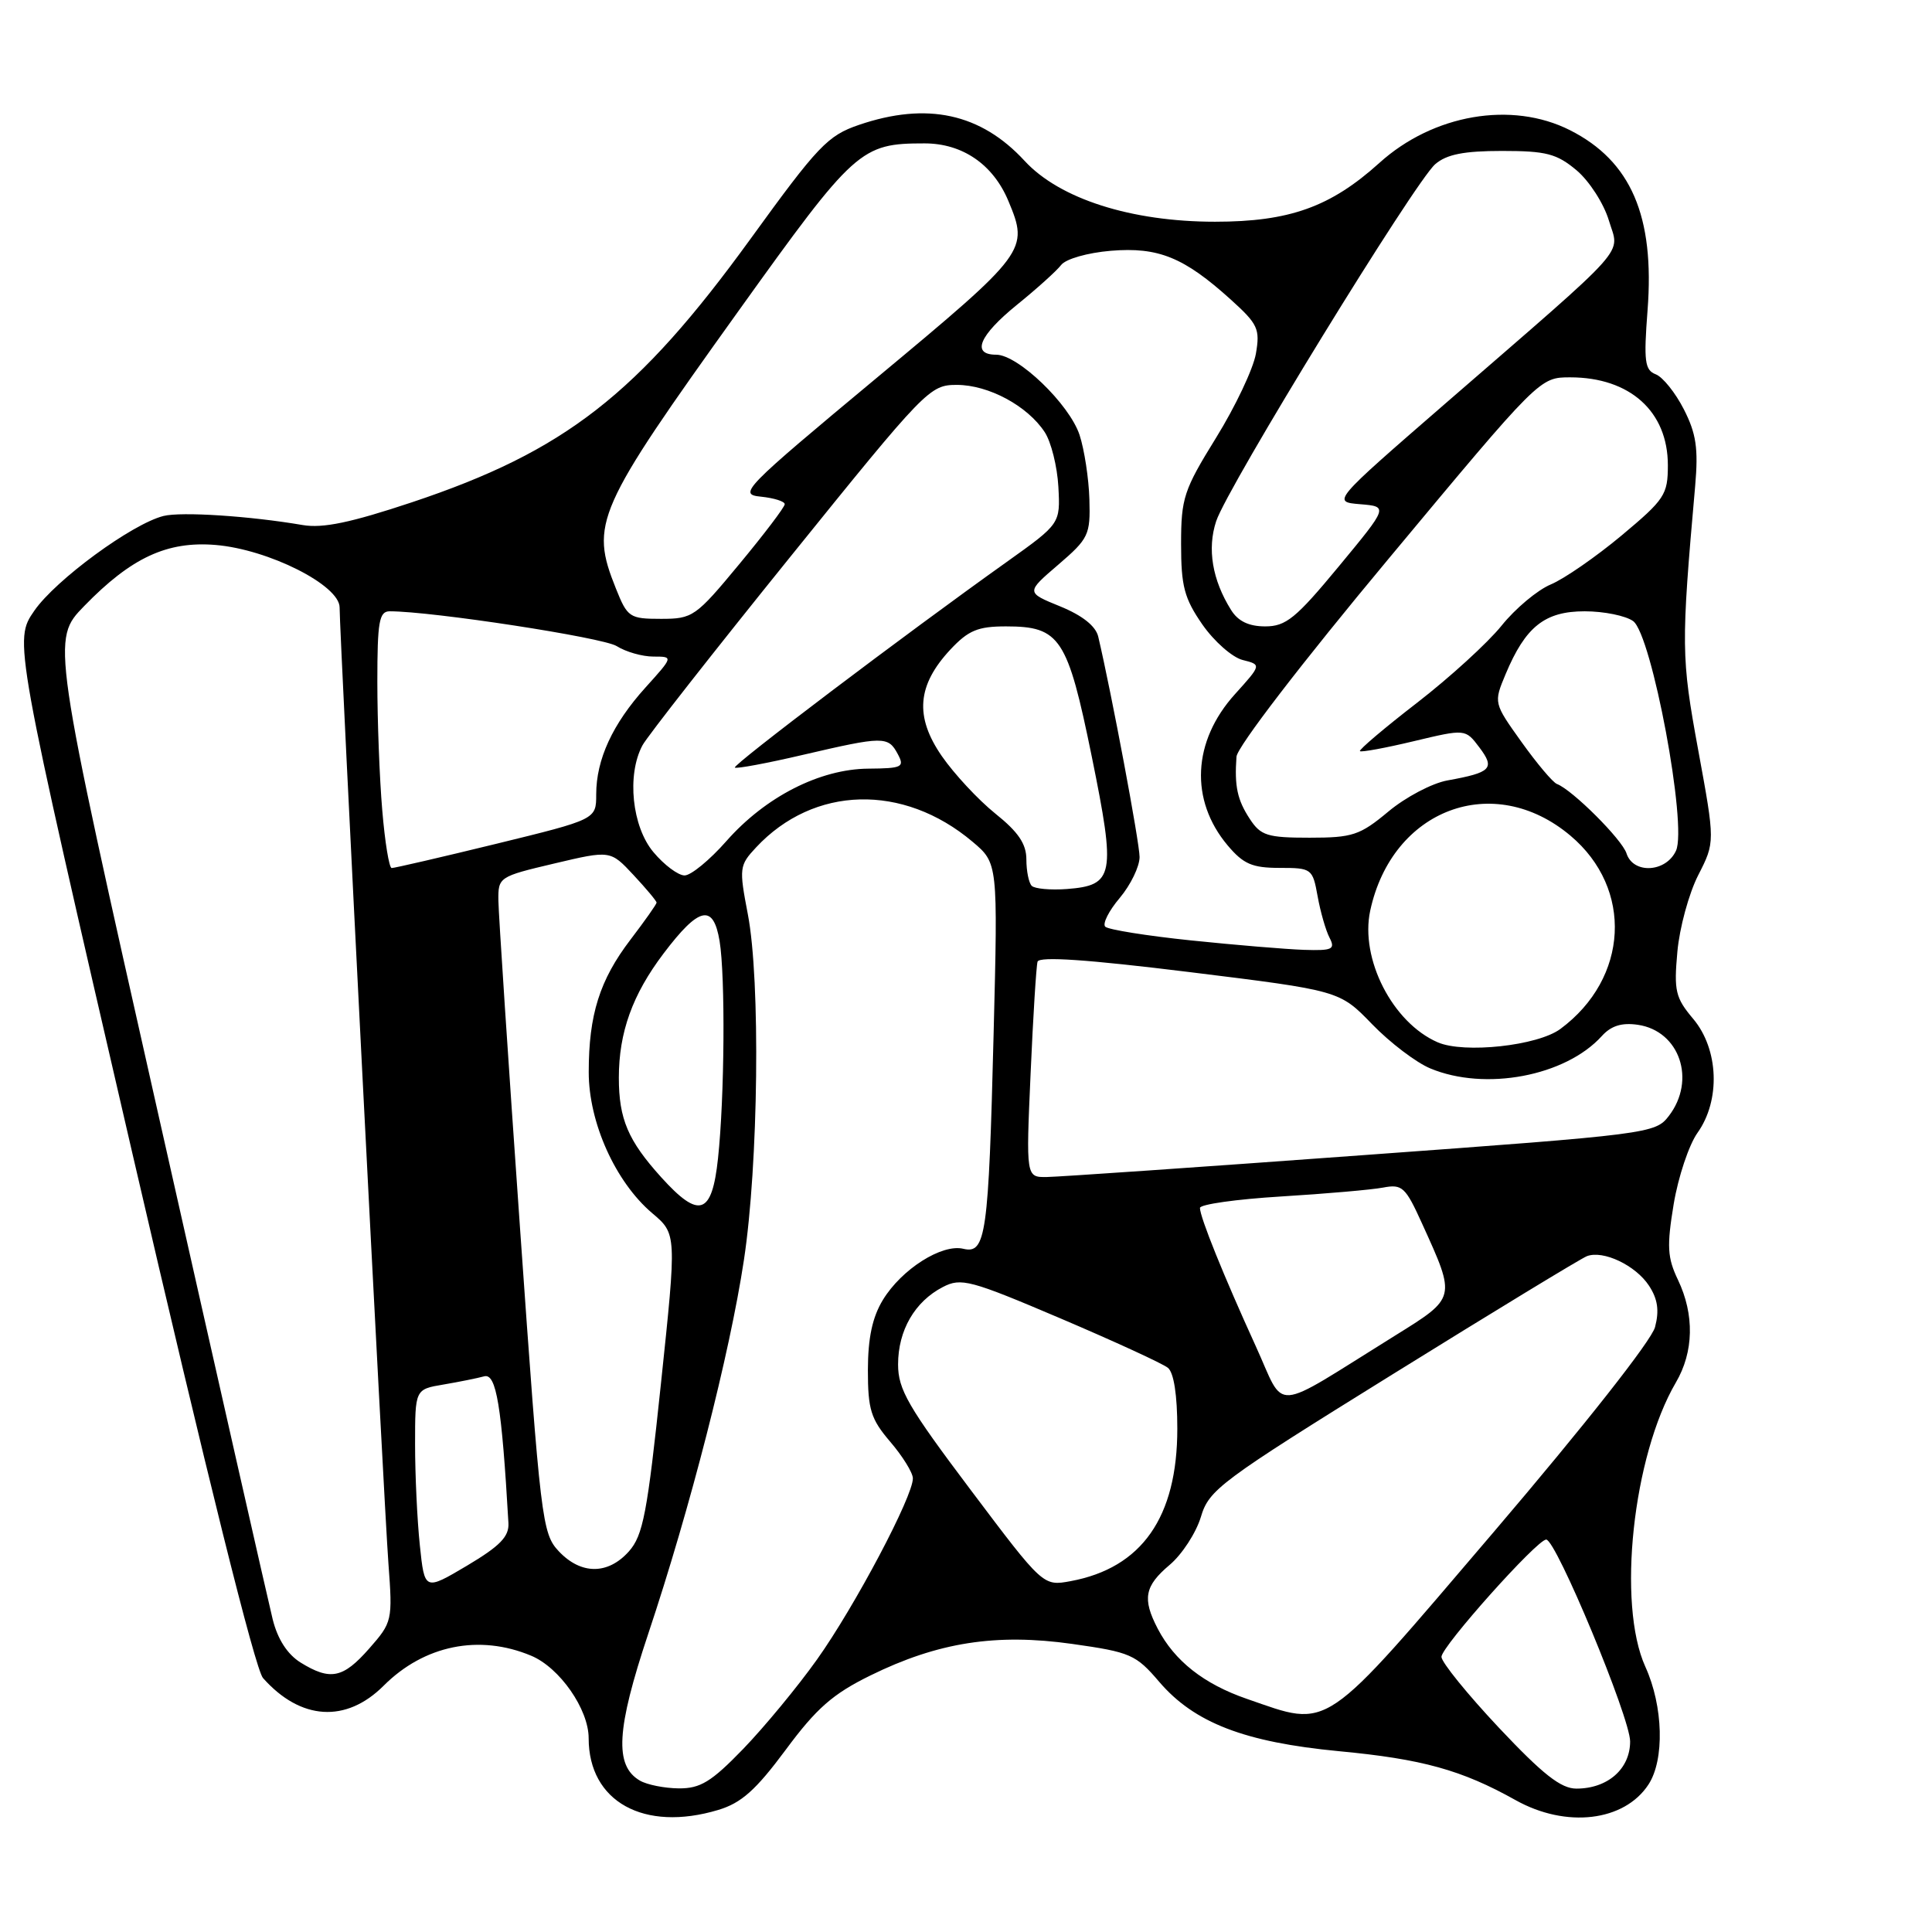 <?xml version="1.0" encoding="UTF-8" standalone="no"?>
<!DOCTYPE svg PUBLIC "-//W3C//DTD SVG 1.1//EN" "http://www.w3.org/Graphics/SVG/1.1/DTD/svg11.dtd" >
<svg xmlns="http://www.w3.org/2000/svg" xmlns:xlink="http://www.w3.org/1999/xlink" version="1.1" viewBox="0 0 256 256">
 <g >
 <path fill="currentColor"
d=" M 95.16 239.83 C 98.23 238.91 100.14 237.21 104.11 231.86 C 108.18 226.36 110.34 224.46 115.33 222.01 C 124.27 217.61 131.98 216.40 142.09 217.83 C 149.79 218.92 150.51 219.23 153.61 222.86 C 158.25 228.28 164.92 230.85 177.40 232.04 C 188.45 233.08 193.68 234.53 200.83 238.53 C 207.52 242.27 215.22 241.36 218.43 236.46 C 220.58 233.18 220.40 226.09 218.02 220.86 C 214.25 212.54 216.35 192.95 222.06 183.19 C 224.44 179.14 224.54 174.20 222.34 169.59 C 220.93 166.64 220.85 165.14 221.77 159.56 C 222.37 155.96 223.79 151.70 224.93 150.10 C 228.00 145.79 227.74 139.04 224.37 135.02 C 222.00 132.21 221.79 131.30 222.26 126.12 C 222.54 122.95 223.79 118.38 225.02 115.97 C 227.26 111.58 227.26 111.58 225.02 99.38 C 222.76 87.05 222.74 85.65 224.62 64.37 C 225.05 59.43 224.76 57.45 223.12 54.24 C 222.00 52.04 220.33 49.96 219.40 49.60 C 217.94 49.04 217.79 47.89 218.31 41.11 C 219.27 28.65 216.12 21.34 208.03 17.25 C 200.31 13.35 189.90 15.14 182.76 21.60 C 176.31 27.42 170.85 29.38 161.00 29.38 C 149.89 29.38 140.40 26.35 135.76 21.31 C 129.96 15.02 122.83 13.47 113.81 16.55 C 109.68 17.96 108.38 19.32 99.48 31.61 C 84.50 52.28 74.85 59.79 54.60 66.55 C 46.49 69.25 42.78 70.03 40.10 69.57 C 33.09 68.37 24.02 67.78 21.66 68.37 C 17.49 69.42 7.39 76.82 4.55 80.92 C 1.82 84.87 1.82 84.87 17.51 152.69 C 27.39 195.35 33.82 221.19 34.85 222.35 C 39.83 227.96 45.86 228.34 50.84 223.36 C 56.21 217.99 63.50 216.51 70.38 219.39 C 74.15 220.96 78.00 226.48 78.00 230.32 C 78.00 238.73 85.32 242.78 95.16 239.83 Z  M 84.79 235.94 C 81.39 233.96 81.67 229.16 85.89 216.50 C 91.46 199.83 96.69 179.41 98.57 166.98 C 100.50 154.31 100.78 129.88 99.09 121.13 C 97.92 115.02 97.96 114.67 100.18 112.29 C 107.83 104.09 119.67 103.78 128.86 111.53 C 132.23 114.37 132.23 114.37 131.66 136.94 C 130.99 163.71 130.64 166.19 127.64 165.47 C 124.80 164.79 119.47 168.17 116.99 172.24 C 115.59 174.54 115.01 177.28 115.00 181.54 C 115.00 186.78 115.39 188.03 117.96 191.04 C 119.59 192.94 120.94 195.12 120.96 195.87 C 121.03 198.19 113.25 212.89 108.26 219.89 C 105.67 223.53 101.26 228.86 98.47 231.75 C 94.25 236.11 92.80 236.99 89.94 236.97 C 88.05 236.95 85.73 236.49 84.79 235.94 Z  M 198.60 228.92 C 194.42 224.47 191.00 220.25 191.00 219.54 C 191.00 218.18 203.67 204.00 204.88 204.00 C 206.19 204.00 216.00 227.60 216.00 230.75 C 216.00 234.39 213.03 237.00 208.88 237.00 C 206.83 237.00 204.44 235.12 198.60 228.92 Z  M 165.22 225.11 C 159.51 223.14 155.63 220.08 153.40 215.80 C 151.34 211.84 151.66 210.16 154.98 207.36 C 156.62 205.98 158.48 203.12 159.12 201.01 C 160.20 197.38 161.62 196.32 184.58 182.07 C 197.95 173.77 209.51 166.74 210.27 166.45 C 212.43 165.62 216.73 167.66 218.50 170.36 C 219.66 172.13 219.88 173.66 219.30 175.85 C 218.84 177.62 209.94 188.91 198.00 202.91 C 174.94 229.93 176.38 228.96 165.22 225.11 Z  M 39.82 220.29 C 38.08 219.20 36.79 217.21 36.13 214.56 C 35.58 212.33 28.75 182.21 20.97 147.63 C 6.81 84.77 6.81 84.77 11.16 80.30 C 17.39 73.89 22.14 71.68 28.56 72.21 C 35.57 72.79 45.00 77.54 45.00 80.49 C 45.00 84.16 50.86 199.04 51.47 207.19 C 52.03 214.73 51.98 214.96 48.92 218.44 C 45.45 222.39 43.77 222.73 39.82 220.29 Z  M 55.63 204.75 C 55.28 201.43 55.00 195.42 55.00 191.40 C 55.00 184.09 55.00 184.09 58.75 183.46 C 60.81 183.11 63.25 182.62 64.16 182.37 C 65.76 181.94 66.48 186.26 67.37 201.81 C 67.47 203.61 66.26 204.85 61.88 207.46 C 56.26 210.79 56.26 210.79 55.63 204.75 Z  M 128.61 197.41 C 120.33 186.41 119.00 184.12 119.00 180.79 C 119.00 176.29 121.21 172.46 124.93 170.54 C 127.35 169.28 128.55 169.60 140.53 174.70 C 147.66 177.74 154.06 180.68 154.75 181.24 C 155.54 181.87 156.00 184.86 156.00 189.31 C 156.00 201.04 151.30 207.76 141.86 209.51 C 138.22 210.18 138.22 210.18 128.61 197.41 Z  M 74.04 205.55 C 71.83 203.19 71.63 201.55 68.91 162.80 C 67.35 140.63 66.06 121.08 66.04 119.34 C 66.00 116.22 66.11 116.15 73.44 114.42 C 80.88 112.66 80.88 112.66 83.94 115.94 C 85.62 117.74 87.00 119.39 87.00 119.60 C 87.00 119.81 85.44 122.02 83.54 124.51 C 79.46 129.86 78.01 134.45 78.01 142.05 C 78.00 148.74 81.55 156.62 86.42 160.75 C 89.67 163.50 89.67 163.50 87.58 183.32 C 85.77 200.53 85.21 203.45 83.33 205.57 C 80.55 208.68 76.98 208.67 74.04 205.55 Z  M 166.37 178.32 C 162.17 169.12 159.00 161.28 159.00 160.06 C 159.00 159.58 163.84 158.90 169.75 158.54 C 175.66 158.18 181.75 157.65 183.27 157.36 C 185.81 156.88 186.23 157.27 188.45 162.17 C 192.95 172.07 192.98 171.92 184.81 177.00 C 168.15 187.35 170.43 187.18 166.37 178.32 Z  M 87.61 155.99 C 83.22 151.13 82.00 148.27 82.00 142.80 C 82.00 136.81 83.80 131.79 87.92 126.35 C 92.63 120.12 94.52 119.70 95.35 124.70 C 96.12 129.38 96.01 145.41 95.14 153.49 C 94.34 161.01 92.65 161.57 87.61 155.99 Z  M 136.56 142.25 C 136.89 134.69 137.31 128.02 137.48 127.43 C 137.70 126.70 144.11 127.14 157.65 128.81 C 177.50 131.26 177.50 131.26 181.80 135.70 C 184.17 138.15 187.64 140.79 189.52 141.57 C 196.79 144.61 207.44 142.60 212.25 137.28 C 213.48 135.92 214.89 135.48 217.02 135.79 C 222.57 136.60 224.78 143.12 221.13 147.87 C 219.34 150.20 218.60 150.30 180.40 153.08 C 159.01 154.65 140.25 155.94 138.72 155.96 C 135.95 156.00 135.95 156.00 136.56 142.25 Z  M 190.50 138.11 C 184.52 135.51 180.19 127.05 181.56 120.67 C 184.46 107.19 197.90 102.15 208.09 110.73 C 216.44 117.75 215.82 129.63 206.76 136.34 C 203.76 138.57 193.99 139.63 190.50 138.11 Z  M 157.82 124.61 C 151.95 124.00 146.83 123.18 146.45 122.79 C 146.06 122.40 146.93 120.68 148.38 118.97 C 149.82 117.25 151.00 114.82 151.00 113.56 C 151.00 111.66 147.30 91.92 145.52 84.35 C 145.19 82.96 143.42 81.55 140.48 80.35 C 135.94 78.50 135.94 78.50 140.22 74.83 C 144.26 71.36 144.49 70.88 144.35 66.15 C 144.27 63.40 143.68 59.57 143.05 57.64 C 141.70 53.55 134.89 47.00 132.00 47.00 C 128.67 47.00 129.74 44.46 134.75 40.39 C 137.36 38.28 140.00 35.90 140.60 35.12 C 141.22 34.31 144.10 33.49 147.19 33.23 C 153.49 32.71 156.88 34.09 163.08 39.69 C 166.69 42.95 166.98 43.59 166.41 46.88 C 166.06 48.87 163.69 53.88 161.14 58.00 C 156.85 64.93 156.50 66.00 156.50 72.09 C 156.50 77.68 156.92 79.28 159.32 82.75 C 160.88 84.99 163.28 87.10 164.65 87.45 C 167.16 88.08 167.16 88.08 163.64 91.98 C 158.00 98.22 157.63 106.03 162.67 112.02 C 164.75 114.49 165.93 115.00 169.54 115.00 C 173.80 115.00 173.93 115.09 174.59 118.75 C 174.96 120.81 175.67 123.29 176.17 124.25 C 176.96 125.79 176.56 125.98 172.79 125.86 C 170.43 125.78 163.69 125.22 157.82 124.61 Z  M 136.71 117.38 C 136.32 116.99 136.00 115.41 136.00 113.88 C 136.00 111.82 134.93 110.24 131.88 107.80 C 129.62 105.98 126.43 102.55 124.79 100.18 C 121.18 94.95 121.52 90.80 125.93 86.07 C 128.31 83.53 129.57 83.00 133.29 83.00 C 140.47 83.00 141.45 84.49 144.67 100.27 C 147.87 116.02 147.63 117.32 141.36 117.80 C 139.20 117.96 137.11 117.77 136.71 117.38 Z  M 86.59 112.92 C 83.74 109.54 83.03 102.68 85.13 98.76 C 85.75 97.60 94.55 86.38 104.68 73.83 C 122.71 51.49 123.19 51.00 126.80 51.00 C 131.00 51.01 136.15 53.78 138.43 57.26 C 139.28 58.55 140.09 61.81 140.24 64.50 C 140.50 69.39 140.50 69.39 133.41 74.45 C 119.94 84.04 97.03 101.37 97.37 101.71 C 97.56 101.89 101.62 101.14 106.40 100.02 C 117.06 97.54 117.68 97.53 118.95 99.90 C 119.89 101.65 119.57 101.81 115.06 101.85 C 108.63 101.90 101.42 105.58 96.25 111.45 C 94.05 113.95 91.56 116.00 90.71 116.00 C 89.87 116.00 88.01 114.62 86.59 112.92 Z  M 50.65 107.35 C 50.29 103.14 50.00 95.49 50.00 90.35 C 50.00 82.36 50.24 81.00 51.64 81.00 C 57.28 81.00 79.88 84.47 81.71 85.61 C 82.93 86.38 85.12 87.00 86.58 87.00 C 89.23 87.00 89.23 87.00 85.52 91.11 C 81.17 95.93 79.00 100.63 79.00 105.26 C 79.00 108.57 79.00 108.57 65.75 111.81 C 58.46 113.59 52.23 115.03 51.90 115.02 C 51.56 115.01 51.00 111.56 50.65 107.35 Z  M 215.52 113.08 C 214.94 111.24 208.36 104.67 206.30 103.88 C 205.75 103.67 203.65 101.17 201.61 98.32 C 197.91 93.14 197.91 93.14 199.50 89.33 C 202.14 83.03 204.69 81.00 209.98 81.00 C 212.53 81.00 215.42 81.59 216.40 82.30 C 218.87 84.11 223.60 109.39 222.08 112.72 C 220.76 115.61 216.41 115.85 215.52 113.08 Z  M 165.61 108.52 C 163.95 105.99 163.56 104.19 163.84 100.27 C 163.93 98.98 172.47 87.86 184.01 74.02 C 204.01 50.00 204.01 50.00 208.06 50.00 C 215.97 50.00 221.00 54.52 221.00 61.64 C 221.00 65.55 220.59 66.17 214.86 70.96 C 211.48 73.78 207.26 76.70 205.49 77.44 C 203.72 78.18 200.78 80.64 198.96 82.91 C 197.14 85.17 192.10 89.77 187.77 93.12 C 183.43 96.47 180.03 99.36 180.20 99.53 C 180.37 99.70 183.58 99.11 187.34 98.21 C 194.17 96.58 194.17 96.58 196.02 99.03 C 198.13 101.83 197.61 102.36 191.80 103.41 C 189.77 103.77 186.24 105.63 183.96 107.54 C 180.19 110.68 179.23 111.00 173.52 111.00 C 167.93 111.00 167.05 110.72 165.61 108.52 Z  M 163.12 80.82 C 160.63 76.84 159.94 72.71 161.15 69.06 C 162.62 64.58 187.50 24.05 190.18 21.75 C 191.69 20.45 193.99 20.00 199.03 20.00 C 204.89 20.00 206.27 20.36 208.91 22.57 C 210.59 23.99 212.51 26.97 213.18 29.20 C 214.59 33.92 216.45 31.84 191.48 53.50 C 176.50 66.50 176.50 66.50 180.23 66.81 C 183.96 67.12 183.96 67.12 177.39 75.06 C 171.71 81.93 170.39 83.00 167.65 83.00 C 165.48 83.00 164.05 82.32 163.12 80.82 Z  M 81.61 77.98 C 78.16 69.36 78.93 67.61 97.88 41.17 C 113.28 19.68 114.04 19.00 122.51 19.00 C 127.54 19.00 131.60 21.79 133.62 26.64 C 136.34 33.15 136.11 33.47 116.25 50.00 C 98.46 64.81 97.77 65.51 100.82 65.81 C 102.57 65.99 103.99 66.44 103.98 66.81 C 103.98 67.19 101.27 70.76 97.96 74.75 C 92.18 81.73 91.79 82.00 87.59 82.00 C 83.42 82.00 83.14 81.81 81.61 77.98 Z "/>
</g>
</svg>